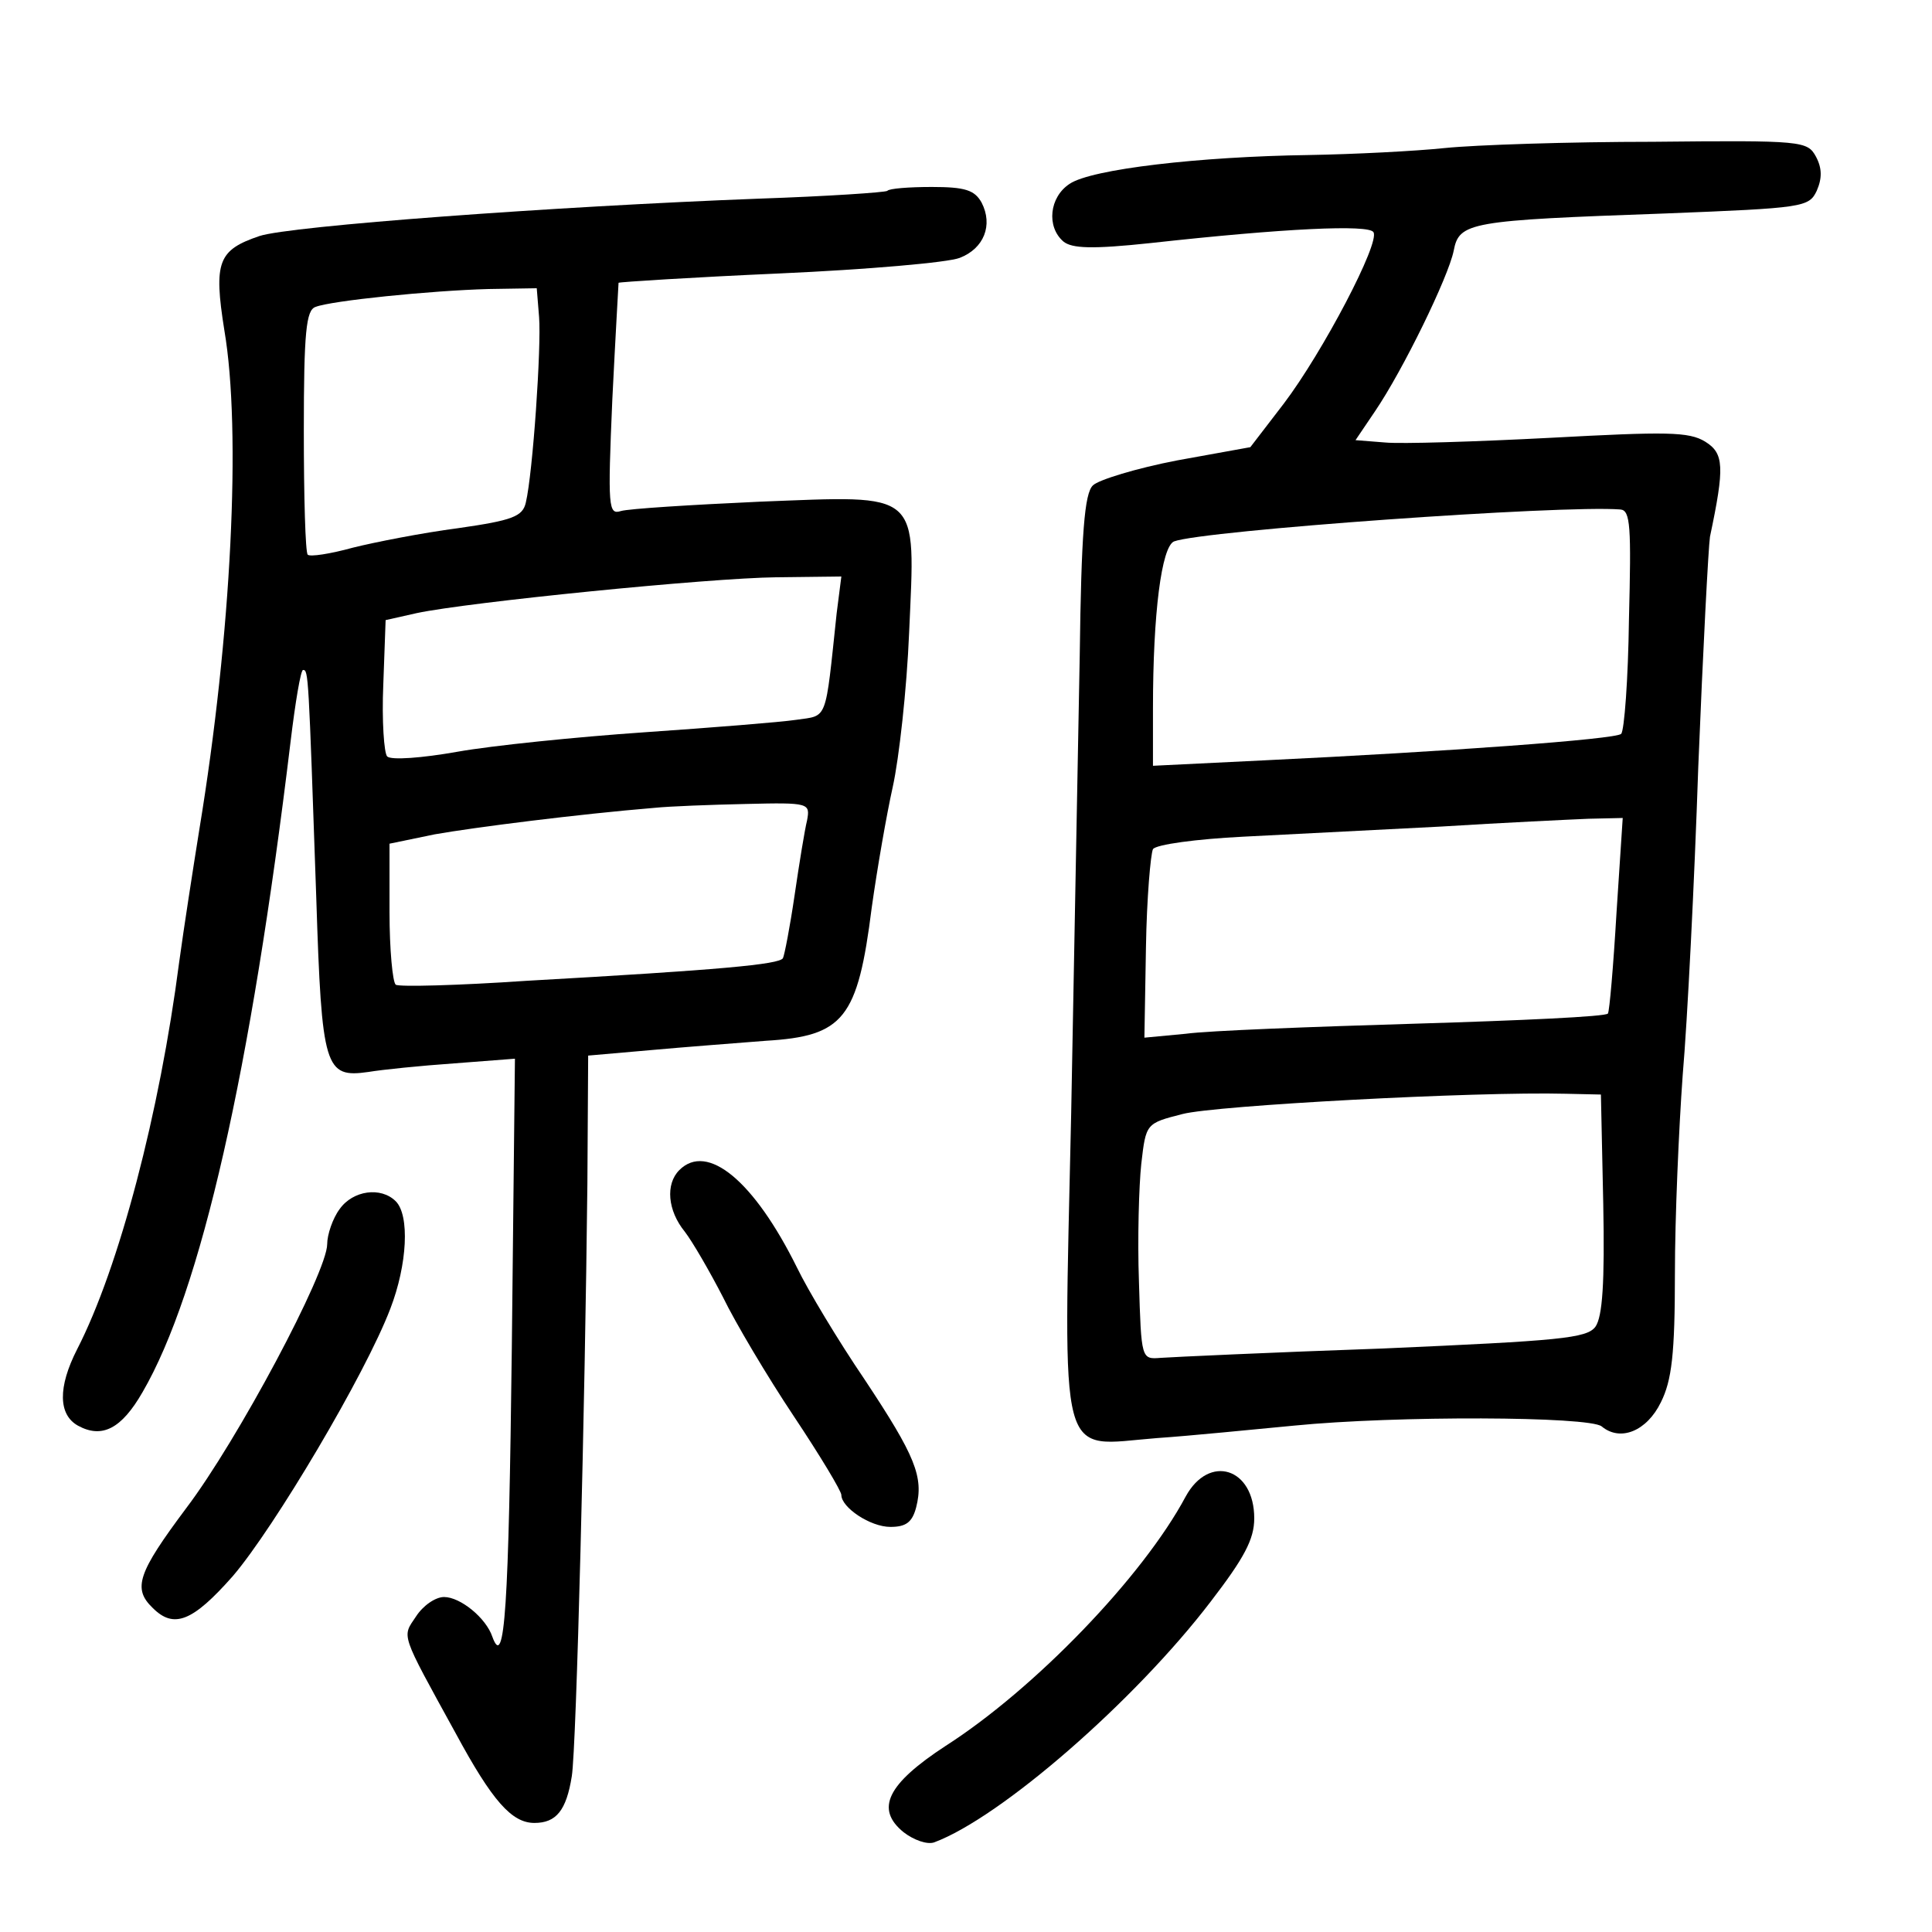 <?xml version="1.0" standalone="no"?>
<!DOCTYPE svg PUBLIC "-//W3C//DTD SVG 20010904//EN"
 "http://www.w3.org/TR/2001/REC-SVG-20010904/DTD/svg10.dtd">
<svg version="1.0" xmlns="http://www.w3.org/2000/svg"
 width="248pt" height="248pt" viewBox="0 0 248 248"
 preserveAspectRatio="xMidYMid meet">
<g transform="translate(0,248) scale(0.1,-0.1)"
fill="#000000" stroke="none">
<path d="M1855 2290 c-38 -4 -117 -8 -175 -9 -140 -2 -279 -18 -307 -37 -26
-17 -30 -55 -8 -74 11 -9 37 -10 112 -2 172 19 280 24 286 14 9 -13 -65 -154
-115 -220 l-43 -56 -94 -17 c-52 -10 -101 -25 -108 -32 -11 -10 -15 -63 -17
-218 -2 -112 -7 -377 -11 -589 -10 -459 -18 -426 110 -416 44 3 123 11 176 16
131 13 379 12 395 -1 24 -20 58 -6 76 31 14 28 18 62 18 165 0 72 5 186 10
255 6 69 15 247 20 396 6 149 13 282 15 295 19 90 18 107 -6 122 -21 13 -50
13 -199 5 -96 -5 -192 -8 -212 -6 l-38 3 25 37 c36 53 94 172 101 206 7 37 20
39 272 48 177 7 184 8 194 29 7 16 7 29 -1 44 -11 20 -17 21 -209 19 -108 0
-228 -4 -267 -8z m236 -605 c-1 -77 -6 -143 -10 -147 -6 -7 -228 -23 -458 -34
l-143 -7 0 74 c0 122 11 207 27 214 37 14 498 47 573 41 13 -1 14 -22 11 -141z
m-16 -377 c-4 -68 -9 -126 -11 -129 -2 -4 -113 -9 -246 -13 -134 -4 -267 -9
-296 -13 l-53 -5 2 116 c1 63 6 120 9 126 4 6 56 13 116 16 60 3 174 9 254 13
80 5 165 9 189 10 l44 1 -8 -122z m-17 -373 c2 -102 -1 -145 -10 -158 -11 -15
-46 -18 -273 -28 -143 -5 -271 -11 -285 -12 -25 -2 -25 -2 -28 98 -2 55 0 123
3 151 6 52 6 52 53 64 42 11 376 29 492 26 l45 -1 3 -140z"/>
<path d="M1139 2235 c-3 -2 -77 -7 -165 -10 -263 -10 -602 -35 -641 -48 -53
-18 -59 -33 -45 -121 22 -129 9 -391 -32 -640 -8 -50 -20 -127 -26 -171 -25
-193 -77 -392 -131 -497 -25 -49 -24 -84 1 -98 31 -17 56 -4 83 43 75 129 139
412 190 835 6 50 13 92 16 92 7 0 7 -4 17 -293 7 -219 11 -231 67 -223 18 3
67 8 110 11 l78 6 -4 -371 c-4 -333 -9 -415 -25 -371 -8 24 -41 51 -62 51 -11
0 -27 -11 -36 -25 -18 -27 -21 -19 51 -150 47 -87 72 -115 101 -115 28 0 41
16 48 60 6 37 17 479 20 760 l1 165 80 7 c44 4 110 9 148 12 100 6 118 28 136
171 7 50 19 119 27 155 8 36 18 125 21 198 8 184 17 176 -192 168 -88 -4 -168
-9 -178 -12 -16 -5 -17 4 -11 143 4 81 8 149 8 150 1 1 94 7 207 12 112 5 216
14 231 20 31 12 43 42 28 71 -9 16 -21 20 -64 20 -29 0 -55 -2 -57 -5z m-447
-162 c3 -38 -8 -200 -17 -238 -4 -18 -17 -23 -87 -33 -46 -6 -107 -18 -135
-25 -29 -8 -55 -12 -58 -9 -3 3 -5 74 -5 159 0 127 3 155 15 159 20 8 148 21
222 23 l62 1 3 -37z m382 -380 c-15 -141 -11 -131 -52 -137 -20 -3 -108 -10
-195 -16 -87 -6 -195 -17 -240 -25 -45 -8 -85 -11 -90 -6 -4 4 -7 46 -5 92 l3
83 40 9 c66 14 374 45 462 46 l83 1 -6 -47z m-38 -266 c-3 -12 -10 -55 -16
-96 -6 -41 -13 -77 -15 -81 -5 -8 -80 -15 -329 -29 -88 -6 -164 -8 -168 -5 -4
3 -8 45 -8 93 l0 88 58 12 c51 9 185 26 282 34 19 2 72 4 118 5 81 2 82 1 78
-21z"/>
<path d="M872 978 c-18 -18 -15 -52 7 -79 10 -13 32 -51 49 -84 16 -33 57
-102 91 -153 34 -51 61 -96 61 -101 0 -16 37 -41 63 -41 20 0 28 6 33 25 10
39 -1 66 -66 164 -34 50 -73 115 -87 144 -55 111 -115 161 -151 125z"/>
<path d="M436 928 c-9 -12 -16 -33 -16 -45 0 -36 -115 -252 -181 -339 -62 -83
-69 -103 -43 -128 27 -27 51 -18 103 41 53 62 170 259 202 343 22 57 25 120 7
138 -19 19 -55 14 -72 -10z"/>
<path d="M1522 559 c-55 -103 -194 -247 -308 -320 -75 -49 -91 -81 -54 -111
13 -10 30 -16 39 -13 86 32 258 182 355 309 43 56 56 80 56 107 0 65 -58 83
-88 28z"/>
</g>
</svg>
